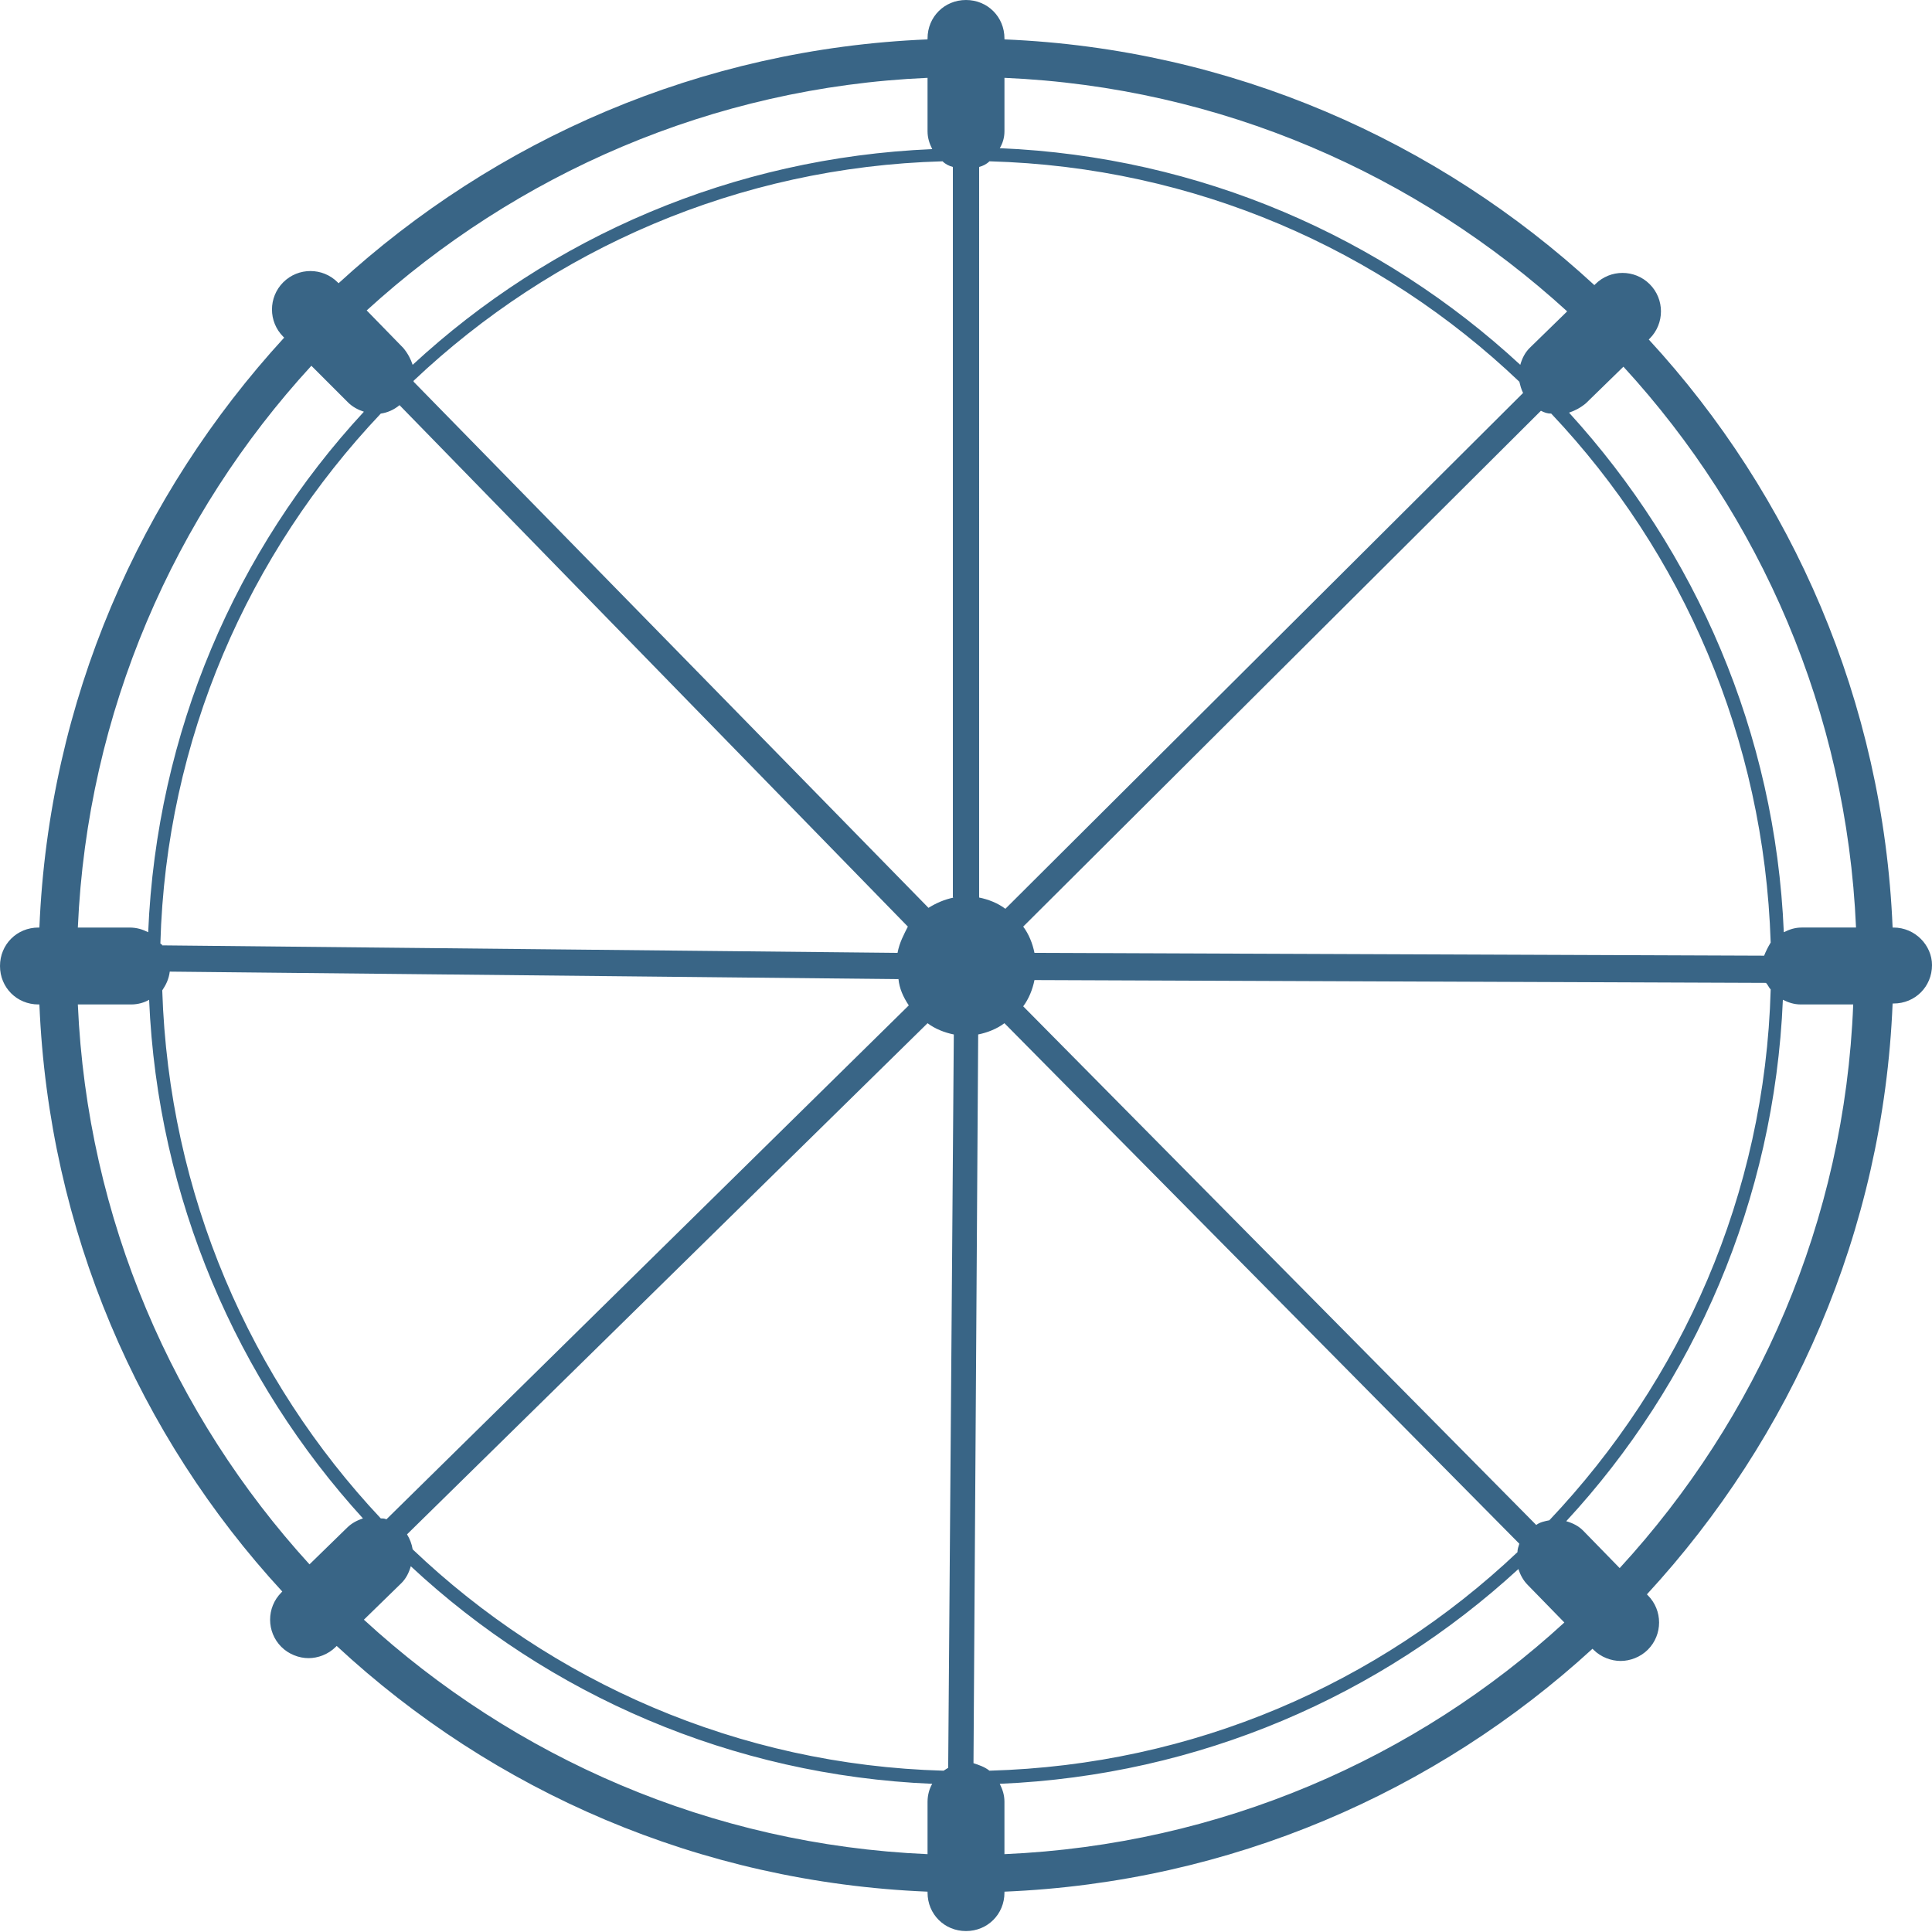 <svg id="Layer_1" xmlns="http://www.w3.org/2000/svg" viewBox="0 0 206 206"><style>.st0{display:none;fill:#bb374f}.st1{fill:#396586}.st2{display:none}.st3,.st4{display:inline;fill:#bb374f}.st4{fill:#92d4d8}</style><path class="st0" d="M145.4 188.2l-40.1-85.4h-4.5L40.1 232H16v6.2h174V232h-24l-20.6-43.8zM45.5 232L103 109.6 160.5 232h-115z"/><path class="st1" d="M201.9 98.9h-.1c-1-24.1-10.7-46.1-26-62.7l.1-.1c1.6-1.6 1.6-4.2 0-5.8-1.6-1.6-4.2-1.6-5.8 0l-.1.1C153.3 15 131.3 5.2 107.1 4.2v-.1c0-2.3-1.8-4.1-4.1-4.1s-4.1 1.8-4.1 4.1v.1c-24.2 1-46.1 10.7-62.8 26l-.1-.1c-1.6-1.6-4.2-1.6-5.8 0-1.6 1.6-1.6 4.2 0 5.8l.1.1C14.9 52.8 5.2 74.7 4.2 98.9h-.1c-2.3 0-4.1 1.8-4.1 4.1s1.8 4.1 4.1 4.1h.1c1 24.1 10.6 46 25.9 62.6l-.1.1c-1.6 1.6-1.6 4.2 0 5.8.8.8 1.9 1.2 2.9 1.2s2.1-.4 2.9-1.2l.1-.1c16.7 15.5 38.7 25.2 63 26.2v.1c0 2.3 1.8 4.1 4.1 4.1s4.1-1.8 4.1-4.1v-.1c24.1-1 46-10.6 62.7-25.9l.1.1c.8.8 1.9 1.2 2.9 1.2s2.1-.4 2.9-1.2c1.6-1.6 1.6-4.2 0-5.8l-.1-.1c15.4-16.7 25.2-38.7 26.2-63h.1c2.3 0 4.1-1.8 4.1-4.1 0-2.1-1.8-4-4.1-4M98.9 8.3V14c0 .7.2 1.3.5 1.9-21.3.9-40.7 9.4-55.4 23-.2-.6-.5-1.2-1-1.8l-3.9-4C55 18.6 75.9 9.3 98.9 8.3m-3.2 93.3l-78.4-.8c0-.1-.1-.1-.2-.2.6-21.8 9.4-41.6 23.5-56.5.7-.1 1.4-.4 2-.9l54.2 55.6c-.4.8-.9 1.7-1.1 2.8m1.2 5.6L41.2 162c-.2-.1-.4-.1-.6-.1-13.9-14.8-22.6-34.5-23.3-56.3.4-.6.7-1.2.8-2l77.7.8c.1 1 .5 1.9 1.1 2.8M33.2 39l3.9 3.9c.5.5 1.1.8 1.7 1-13.6 14.7-22.1 34.1-23 55.5-.6-.3-1.2-.5-2-.5H8.3c1-23 10.3-44 24.9-59.9M37 162.9l-4 3.9C18.5 150.9 9.3 130 8.3 107.1H14c.7 0 1.4-.2 1.9-.5.9 21.2 9.4 40.6 22.8 55.3-.6.2-1.2.5-1.7 1m61.9 29.2v5.6c-23.1-1-44.1-10.3-60.1-25l4-3.9c.5-.5.8-1.1 1-1.8 14.7 13.7 34.2 22.3 55.6 23.2-.3.5-.5 1.2-.5 1.9m2.2-3.6c-.2.1-.3.2-.5.3-21.9-.6-41.8-9.5-56.6-23.6-.1-.6-.3-1.1-.6-1.6l55.5-54.5c.8.6 1.8 1 2.8 1.2l-.6 78.2zm.6-92.8c-1 .2-1.9.6-2.7 1.1L44.1 40.7v-.1c14.8-14 34.6-22.8 56.4-23.4.3.3.7.5 1.1.6v77.9zm5.4-81.7V8.3c23.1 1 44 10.3 60 24.9l-4 3.9c-.5.5-.8 1.1-1 1.8-14.7-13.6-34.1-22.2-55.5-23.1.3-.5.5-1.1.5-1.8m81 87.9l-77.8-.3c-.2-1-.6-2-1.2-2.8l55.2-55c.4.2.7.3 1.1.3 14 14.8 22.7 34.6 23.4 56.4-.3.5-.5.9-.7 1.4m.7 3.6c-.6 21.9-9.5 41.7-23.6 56.6-.5.1-1 .2-1.4.5l-54.7-55.3c.6-.8 1-1.8 1.2-2.8l78 .3c.2.2.3.5.5.7m-84.4-87.7c.4-.1.8-.3 1.1-.6 21.9.6 41.7 9.4 56.5 23.5.1.4.2.8.4 1.2l-55.2 55c-.8-.6-1.8-1-2.8-1.2V17.8zm1.1 171c-.5-.4-1.1-.6-1.7-.8l.5-77.7c1-.2 2-.6 2.8-1.2l54.9 55.5c-.1.3-.2.6-.2.9-14.8 14-34.5 22.7-56.3 23.3m1.6 8.9v-5.6c0-.7-.2-1.3-.5-1.9 21.3-.9 40.6-9.4 55.3-22.9.2.6.5 1.2 1 1.7l3.9 4c-15.8 14.5-36.7 23.7-59.7 24.7m65.6-30.5l-3.9-4c-.5-.5-1.1-.8-1.8-1 13.6-14.7 22.2-34.2 23.1-55.6.6.3 1.2.5 1.9.5h5.6c-.9 23.1-10.2 44.1-24.9 60.1m19.4-68.3c-.7 0-1.3.2-1.9.5-.9-21.3-9.4-40.6-22.9-55.4.6-.2 1.2-.5 1.8-1l4-3.9c14.6 15.9 23.8 36.8 24.8 59.8h-5.8z"/><g class="st2"><path class="st3" d="M110.9 14.4h-4.3v-4.1c0-1-.8-1.7-1.7-1.7h-3.8c-1 0-1.7.8-1.7 1.7v4.1h-4.3c-1.7 0-3.1 1.4-3.1 3.1v11.1c0 1.7 1.4 3.1 3.1 3.1h15.8c1.7 0 3.1-1.4 3.1-3.1V17.5c0-1.7-1.4-3.1-3.1-3.1"/><path class="st4" d="M95.1 20.4h6.9v4.9h-6.9zm8.9 0h6.9v4.9H104z"/></g><g class="st2"><path class="st3" d="M175.2 41.8h-4.3v-4.1c0-1-.8-1.7-1.7-1.7h-3.8c-1 0-1.7.8-1.7 1.7v4.1h-4.3c-1.7 0-3.1 1.4-3.1 3.1V56c0 1.7 1.4 3.1 3.1 3.1h15.8c1.7 0 3.1-1.4 3.1-3.1V44.9c0-1.7-1.4-3.1-3.1-3.1"/><path class="st4" d="M159.4 47.8h6.9v4.9h-6.9zm8.9 0h6.9v4.9h-6.9z"/></g><g class="st2"><path class="st3" d="M201.9 107.3h-4.3v-4.1c0-1-.8-1.7-1.7-1.7h-3.8c-1 0-1.7.8-1.7 1.7v4.1h-4.3c-1.7 0-3.1 1.4-3.1 3.1v11.1c0 1.7 1.4 3.1 3.1 3.1h15.8c1.7 0 3.1-1.4 3.1-3.1v-11.1c0-1.7-1.4-3.1-3.1-3.1"/><path class="st4" d="M186.1 113.3h6.9v4.9h-6.9zm8.9 0h6.9v4.9H195z"/></g><g class="st2"><path class="st3" d="M175.4 172h-4.3v-4.1c0-1-.8-1.7-1.7-1.7h-3.8c-1 0-1.7.8-1.7 1.7v4.1h-4.3c-1.7 0-3.1 1.4-3.1 3.1v11.1c0 1.7 1.4 3.1 3.1 3.1h15.8c1.7 0 3.1-1.4 3.1-3.1v-11.1c0-1.7-1.4-3.1-3.1-3.1"/><path class="st4" d="M159.6 177.9h6.9v4.9h-6.9zm8.9 0h6.9v4.9h-6.9z"/></g><g class="st2"><path class="st3" d="M30.9 41.8h4.3v-4.1c0-1 .8-1.7 1.7-1.7h3.8c1 0 1.7.8 1.7 1.7v4.1h4.3c1.7 0 3.1 1.4 3.1 3.1V56c0 1.7-1.4 3.1-3.1 3.1H30.9c-1.7 0-3.1-1.4-3.1-3.1V44.9c0-1.7 1.3-3.1 3.1-3.1"/><path class="st4" d="M39.7 47.8h6.9v4.9h-6.9zm-8.8 0h6.9v4.9h-6.9z"/></g><g class="st2"><path class="st3" d="M4.1 107.3h4.3v-4.1c0-1 .8-1.7 1.7-1.7h3.8c1 0 1.7.8 1.7 1.7v4.1h4.3c1.7 0 3.1 1.4 3.1 3.1v11.1c0 1.7-1.4 3.1-3.1 3.1H4.1c-1.7 0-3.1-1.4-3.1-3.1v-11.1c0-1.7 1.4-3.1 3.1-3.1"/><path class="st4" d="M13 113.3h6.9v4.9H13zm-8.8 0h6.9v4.9H4.2z"/></g><g class="st2"><path class="st3" d="M30.6 172h4.3v-4.1c0-1 .8-1.7 1.7-1.7h3.8c1 0 1.7.8 1.7 1.7v4.1h4.3c1.7 0 3.1 1.4 3.1 3.1v11.1c0 1.7-1.4 3.1-3.1 3.1H30.6c-1.7 0-3.1-1.4-3.1-3.1v-11.1c0-1.7 1.4-3.1 3.1-3.1"/><path class="st4" d="M39.5 177.9h6.9v4.9h-6.9zm-8.9 0h6.9v4.9h-6.9z"/></g><g class="st2"><path class="st3" d="M110.9 199.2h-4.3V195c0-1-.8-1.7-1.7-1.7h-3.8c-1 0-1.7.8-1.7 1.7v4.1h-4.3c-1.7 0-3.1 1.4-3.1 3.1v11.1c0 1.7 1.4 3.1 3.1 3.1h15.8c1.7 0 3.1-1.4 3.1-3.1v-11.1c0-1.6-1.4-3-3.1-3"/><path class="st4" d="M95.1 205.1h6.9v4.9h-6.9zm8.9 0h6.9v4.9H104z"/></g></svg>